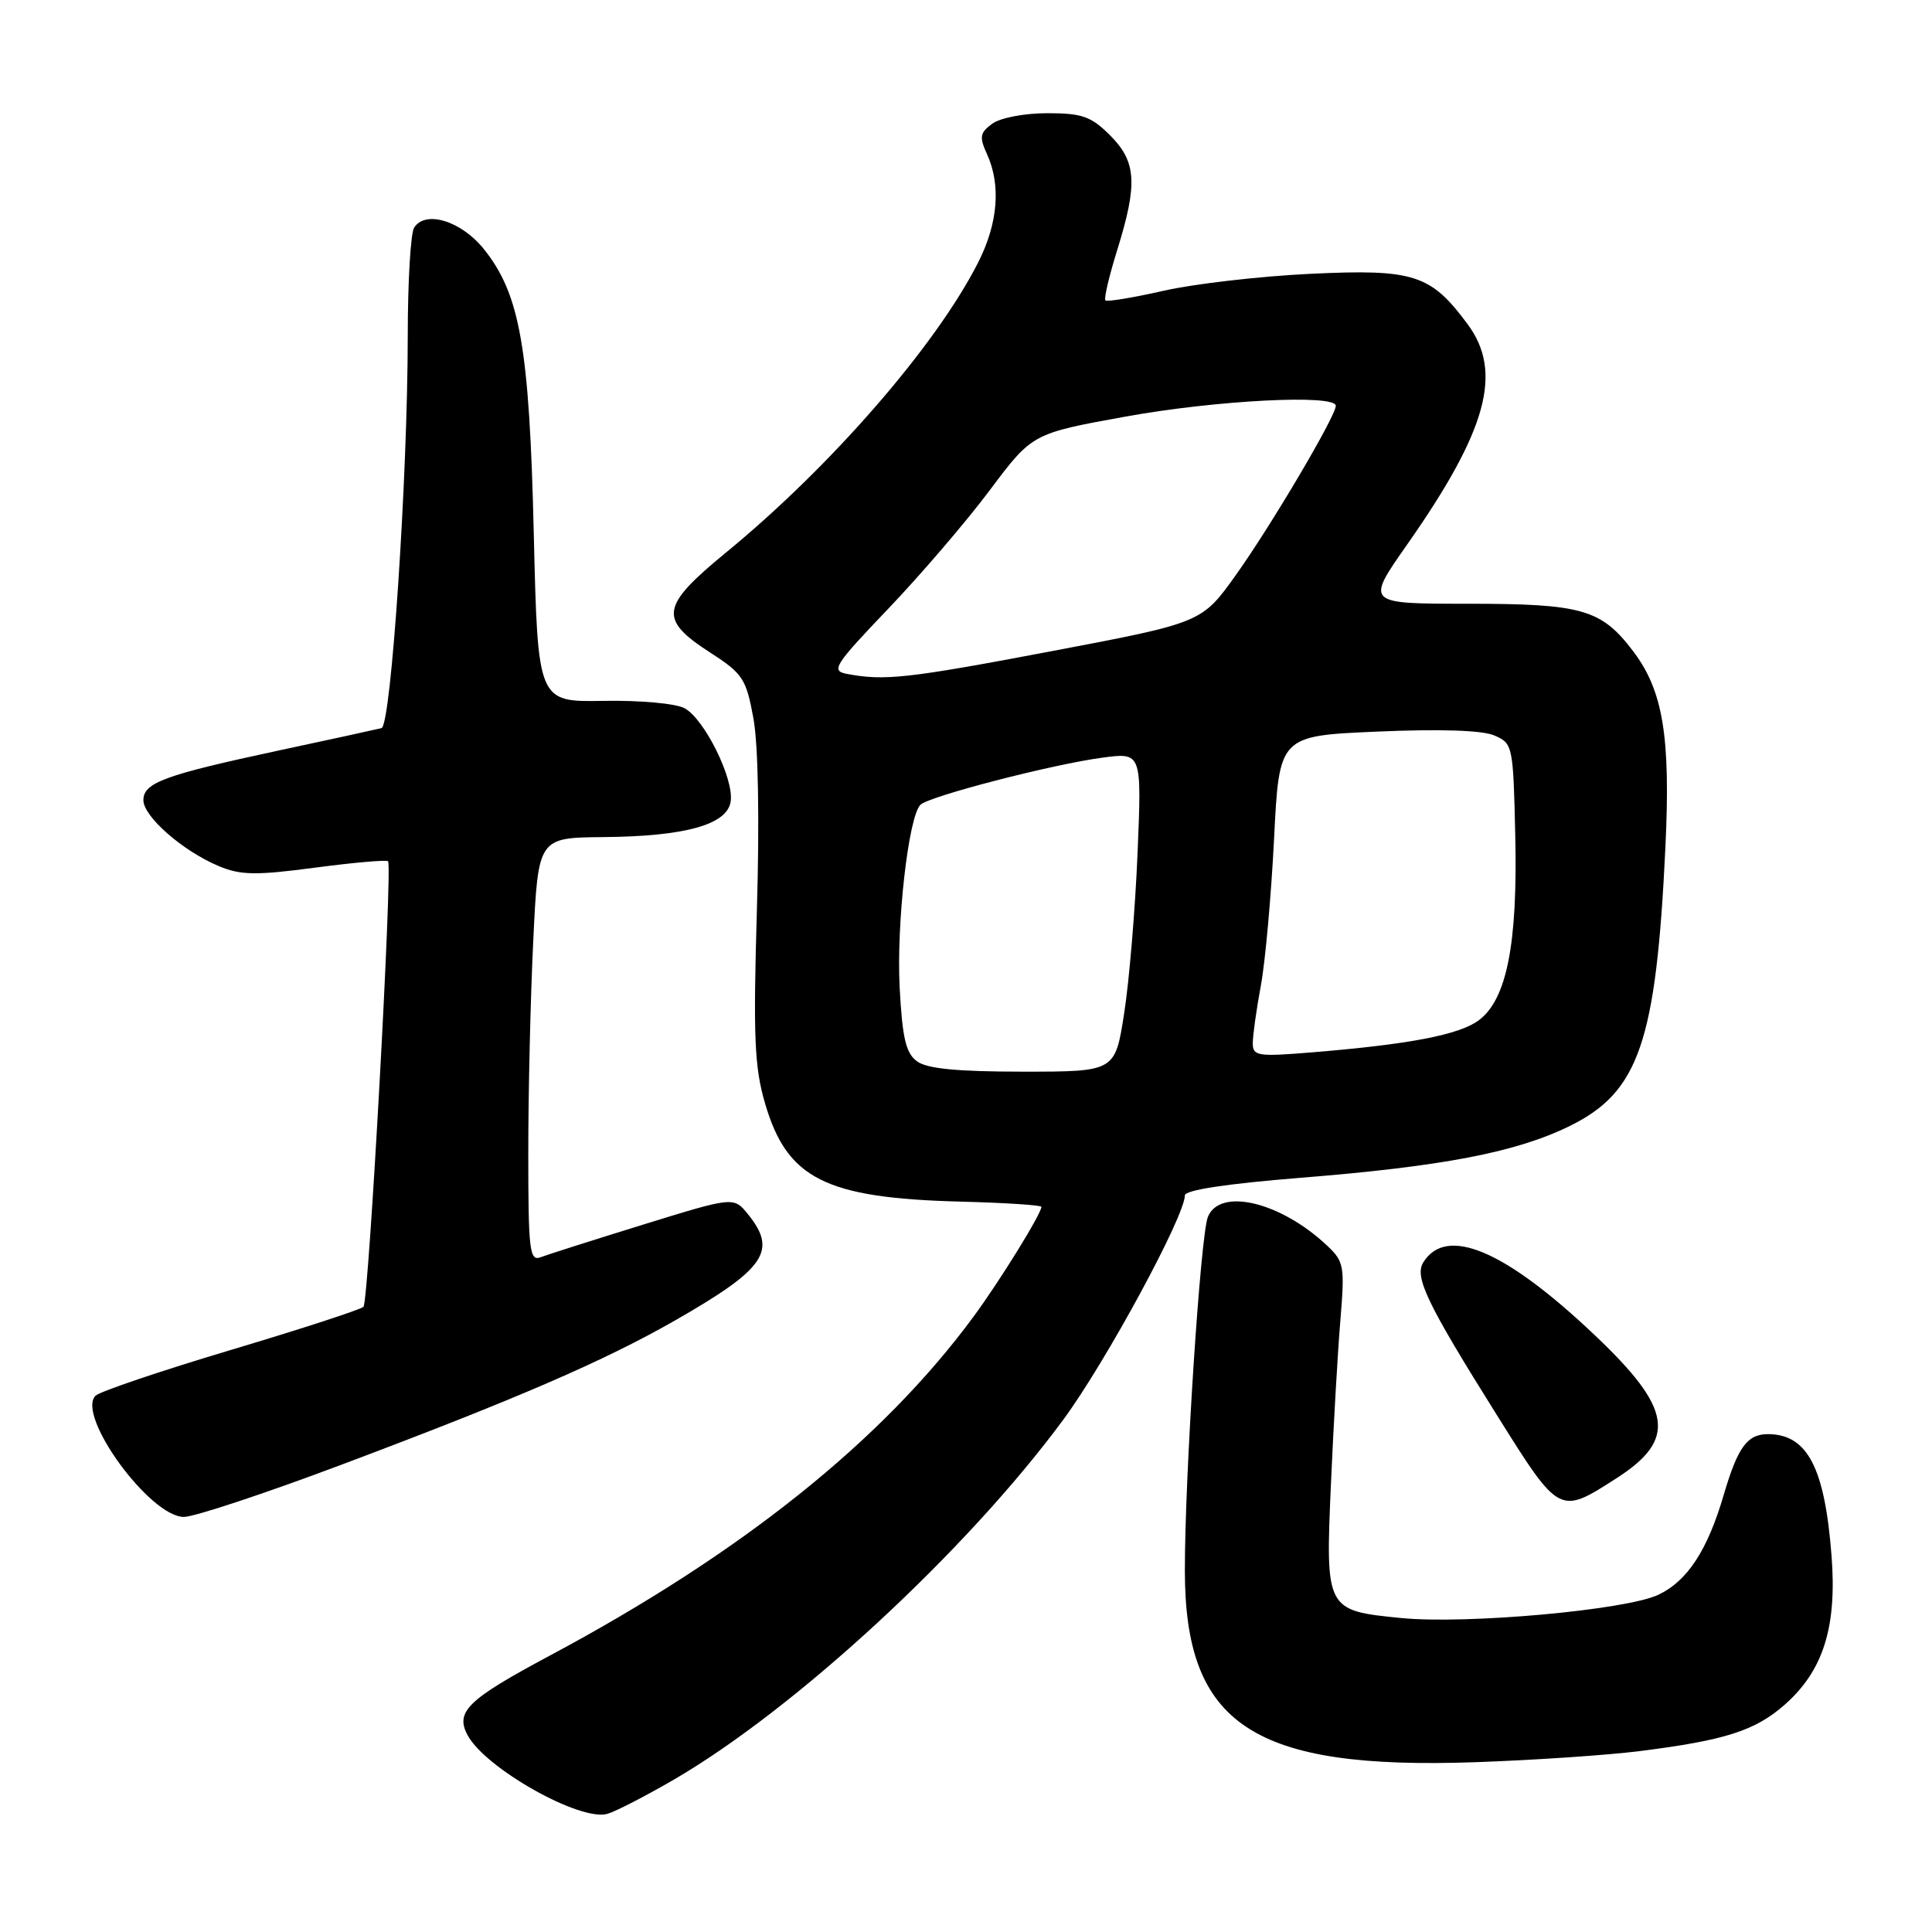 <?xml version="1.0" encoding="UTF-8" standalone="no"?>
<!DOCTYPE svg PUBLIC "-//W3C//DTD SVG 1.1//EN" "http://www.w3.org/Graphics/SVG/1.1/DTD/svg11.dtd" >
<svg xmlns="http://www.w3.org/2000/svg" xmlns:xlink="http://www.w3.org/1999/xlink" version="1.1" viewBox="0 0 256 256">
 <g >
 <path fill="currentColor"
d=" M 89.24 235.84 C 105.39 226.46 128.10 205.48 140.91 188.09 C 146.52 180.48 157.00 161.14 157.00 158.40 C 157.00 157.69 162.48 156.86 172.25 156.07 C 191.17 154.56 200.90 152.69 208.00 149.20 C 217.16 144.70 219.44 138.08 220.67 112.37 C 221.38 97.61 220.37 91.49 216.37 86.25 C 212.17 80.73 209.63 80.00 194.53 80.00 C 180.95 80.00 180.95 80.00 186.45 72.16 C 197.05 57.04 199.17 49.33 194.49 42.99 C 189.59 36.35 187.36 35.63 173.67 36.28 C 166.98 36.60 158.21 37.61 154.18 38.53 C 150.15 39.44 146.68 40.02 146.47 39.80 C 146.26 39.59 146.96 36.58 148.04 33.12 C 150.77 24.34 150.59 21.43 147.08 17.92 C 144.57 15.42 143.39 15.00 138.77 15.00 C 135.75 15.00 132.55 15.61 131.48 16.39 C 129.84 17.59 129.74 18.14 130.79 20.44 C 132.65 24.53 132.24 29.60 129.61 34.78 C 124.01 45.81 110.11 61.81 96.19 73.22 C 87.50 80.36 87.24 82.04 94.15 86.50 C 98.43 89.26 98.87 89.95 99.83 95.17 C 100.47 98.64 100.65 108.58 100.29 120.67 C 99.80 137.35 99.97 141.40 101.36 146.16 C 104.27 156.19 109.35 158.75 127.24 159.22 C 133.15 159.37 137.98 159.69 137.99 159.91 C 138.01 160.79 132.48 169.74 128.97 174.50 C 116.86 190.93 98.19 205.85 72.79 219.41 C 61.95 225.21 60.29 226.81 61.96 229.92 C 64.32 234.33 76.92 241.41 80.50 240.34 C 81.60 240.02 85.53 237.99 89.24 235.84 Z  M 217.35 232.02 C 228.58 230.60 232.57 229.32 236.45 225.91 C 241.59 221.40 243.42 215.61 242.69 206.16 C 241.79 194.51 239.52 190.11 234.37 190.03 C 231.54 189.99 230.28 191.69 228.39 198.12 C 226.24 205.45 223.58 209.50 219.73 211.32 C 215.47 213.34 194.32 215.25 185.69 214.40 C 175.65 213.41 175.62 213.35 176.36 196.55 C 176.70 188.82 177.26 179.08 177.61 174.90 C 178.20 167.79 178.09 167.16 175.87 165.07 C 169.72 159.26 161.64 157.31 160.05 161.25 C 159.07 163.67 156.99 195.62 157.00 208.10 C 157.00 228.57 166.03 234.53 195.50 233.50 C 203.20 233.23 213.03 232.57 217.35 232.02 Z  M 45.17 194.11 C 68.40 185.38 80.04 180.35 89.51 174.93 C 101.42 168.11 103.04 165.74 99.11 160.89 C 97.22 158.56 97.22 158.56 85.24 162.26 C 78.65 164.30 72.52 166.25 71.63 166.59 C 70.17 167.15 70.00 165.69 70.00 152.77 C 70.00 144.82 70.29 132.17 70.66 124.66 C 71.31 111.00 71.31 111.00 79.91 110.92 C 90.80 110.83 96.38 109.27 96.82 106.19 C 97.26 103.17 93.33 95.25 90.70 93.84 C 89.52 93.21 84.77 92.78 79.92 92.87 C 71.26 93.02 71.26 93.02 70.73 70.76 C 70.15 46.05 68.91 38.99 64.11 33.00 C 61.11 29.27 56.37 27.81 54.87 30.17 C 54.41 30.90 54.03 37.35 54.03 44.50 C 54.02 63.28 51.82 96.16 50.55 96.48 C 49.97 96.63 43.88 97.96 37.00 99.43 C 21.76 102.70 19.00 103.71 19.00 106.03 C 19.00 108.20 24.22 112.76 28.96 114.75 C 31.89 115.98 33.85 116.01 41.74 114.97 C 46.87 114.29 51.23 113.91 51.42 114.12 C 52.04 114.78 48.86 172.47 48.16 173.16 C 47.80 173.52 39.89 176.10 30.58 178.88 C 21.27 181.66 13.21 184.39 12.66 184.94 C 10.06 187.54 19.86 201.00 24.37 201.00 C 25.73 201.00 35.09 197.90 45.17 194.11 Z  M 214.17 195.89 C 222.22 190.73 221.61 186.68 211.35 176.95 C 199.47 165.67 191.67 162.35 188.60 167.26 C 187.38 169.20 189.08 172.72 198.34 187.50 C 206.66 200.78 206.60 200.75 214.17 195.89 Z  M 121.52 140.64 C 120.03 139.55 119.57 137.59 119.21 130.87 C 118.77 122.37 120.37 108.23 121.96 106.64 C 123.09 105.51 139.46 101.27 146.10 100.39 C 151.29 99.70 151.29 99.70 150.73 113.10 C 150.42 120.47 149.63 129.99 148.96 134.25 C 147.76 142.00 147.76 142.00 135.57 142.00 C 126.86 142.00 122.85 141.61 121.52 140.64 Z  M 166.00 138.23 C 166.00 137.20 166.48 133.77 167.07 130.59 C 167.66 127.41 168.44 118.66 168.82 111.15 C 169.50 97.50 169.50 97.50 182.50 96.94 C 190.81 96.58 196.40 96.76 198.00 97.45 C 200.45 98.50 200.51 98.78 200.78 110.71 C 201.11 125.05 199.66 132.42 195.95 135.19 C 193.36 137.12 186.74 138.39 173.75 139.45 C 166.64 140.03 166.00 139.93 166.00 138.23 Z  M 112.19 89.29 C 110.08 88.88 110.56 88.13 117.69 80.67 C 121.98 76.18 128.04 69.11 131.14 64.97 C 136.78 57.44 136.78 57.44 149.14 55.20 C 161.16 53.02 177.00 52.21 177.00 53.77 C 177.00 55.14 168.43 69.65 163.76 76.19 C 159.25 82.51 159.25 82.51 139.37 86.28 C 120.21 89.91 117.21 90.24 112.19 89.29 Z "/>
</g>
</svg>